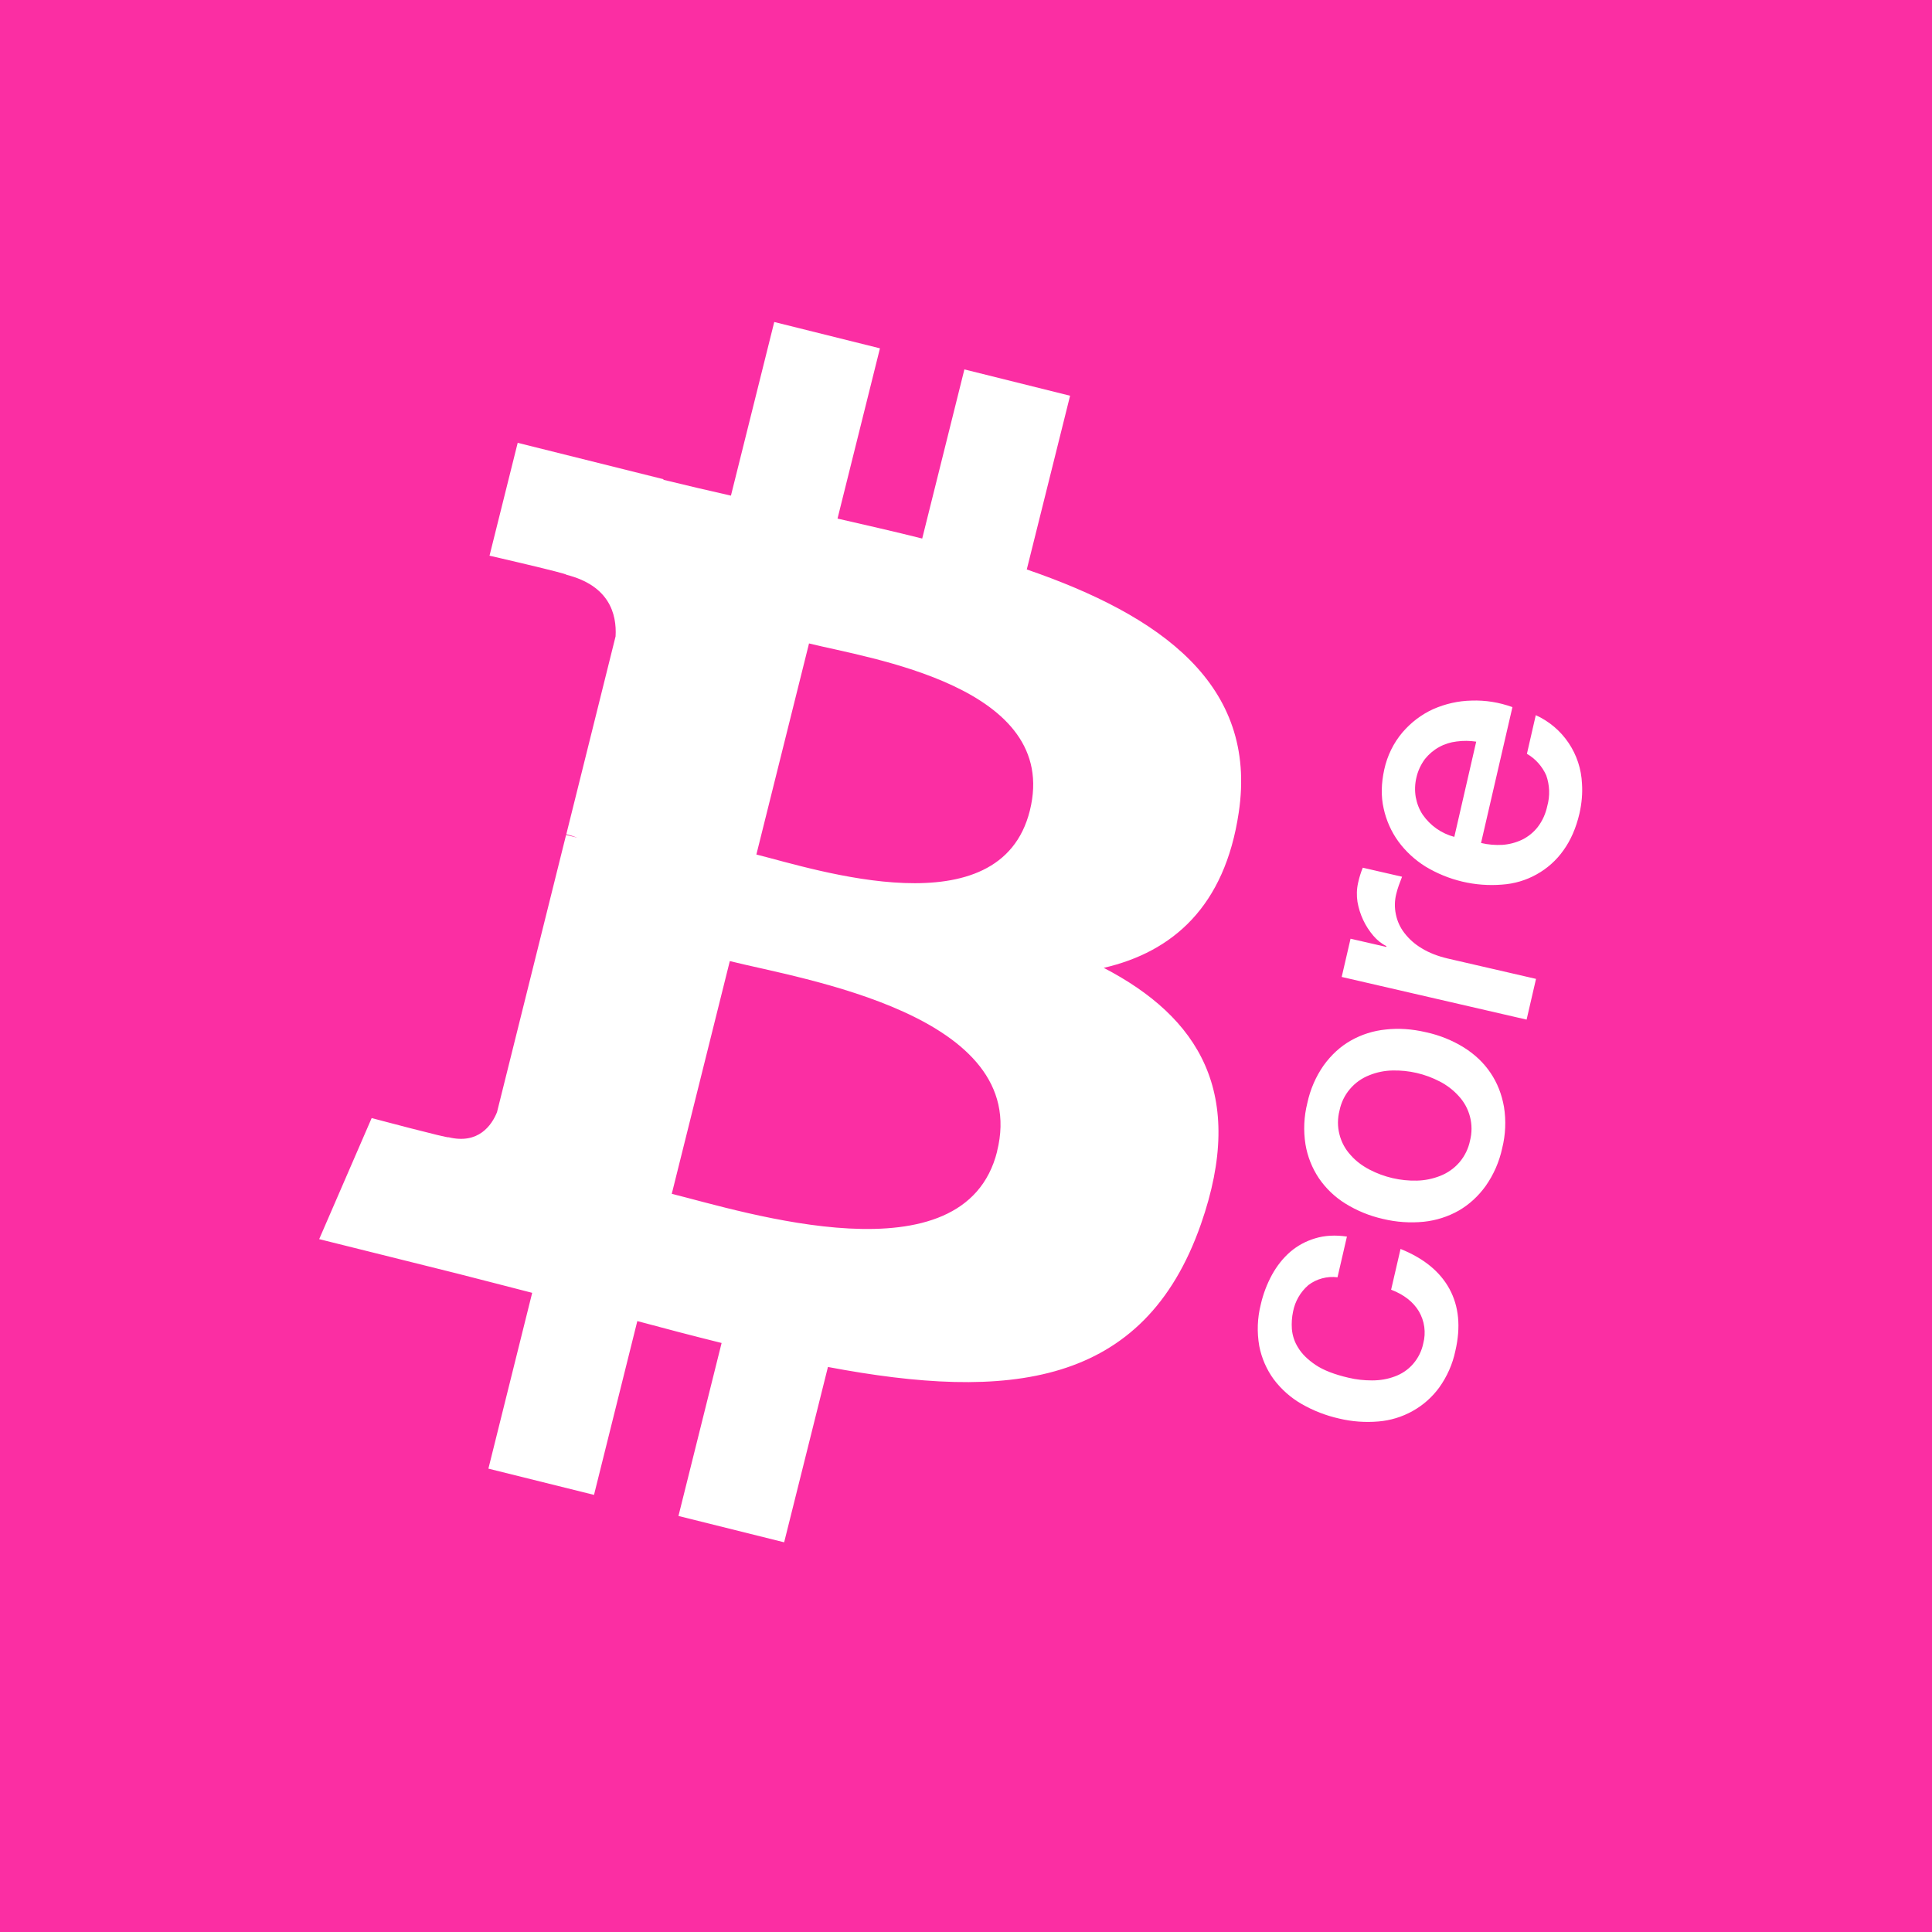 <svg viewBox="0 0 24 24" fill="none" xmlns="http://www.w3.org/2000/svg">
    <rect width="24" height="24" fill="#FB2EA3" />
    <path
        d="M15.388 10.094C15.215 11.26 14.569 11.825 13.711 12.023C14.889 12.636 15.489 13.577 14.918 15.208C14.209 17.234 12.525 17.404 10.285 16.981L9.741 19.159L8.428 18.832L8.964 16.683C8.614 16.596 8.265 16.505 7.917 16.411L7.379 18.57L6.067 18.244L6.611 16.06C6.304 15.982 5.992 15.899 5.674 15.819L3.965 15.393L4.617 13.889C4.617 13.889 5.585 14.147 5.571 14.127C5.944 14.219 6.109 13.977 6.174 13.816L7.032 10.372L7.172 10.406C7.127 10.389 7.081 10.374 7.035 10.363L7.647 7.905C7.663 7.625 7.567 7.274 7.036 7.14C7.056 7.127 6.081 6.903 6.081 6.903L6.431 5.501L8.242 5.953L8.241 5.96C8.513 6.027 8.794 6.092 9.08 6.157L9.618 4L10.931 4.327L10.404 6.442C10.756 6.523 11.111 6.603 11.456 6.69L11.98 4.589L13.293 4.916L12.755 7.074C14.414 7.645 15.627 8.501 15.388 10.094ZM12.386 14.302C12.812 12.602 9.956 12.162 9.066 11.939L8.345 14.83C9.235 15.051 11.981 15.934 12.387 14.302H12.386ZM12.793 10.07C13.179 8.523 10.791 8.178 10.05 7.993L9.396 10.615C10.137 10.801 12.423 11.555 12.793 10.07ZM16.615 15.867C16.551 15.859 16.487 15.863 16.425 15.88C16.363 15.896 16.304 15.925 16.253 15.964C16.155 16.049 16.088 16.164 16.063 16.292C16.048 16.363 16.043 16.436 16.048 16.509C16.055 16.591 16.081 16.671 16.126 16.741C16.171 16.817 16.244 16.889 16.343 16.956C16.442 17.022 16.579 17.075 16.753 17.115C16.848 17.138 16.945 17.148 17.044 17.148C17.145 17.148 17.237 17.132 17.323 17.1C17.413 17.068 17.493 17.014 17.555 16.942C17.618 16.869 17.661 16.782 17.68 16.689C17.698 16.622 17.702 16.552 17.693 16.484C17.684 16.416 17.661 16.35 17.626 16.29C17.556 16.173 17.442 16.083 17.281 16.021L17.398 15.515C17.687 15.631 17.889 15.797 18.006 16.012C18.123 16.228 18.148 16.484 18.079 16.781C18.045 16.945 17.976 17.1 17.878 17.237C17.79 17.357 17.677 17.457 17.547 17.529C17.416 17.602 17.272 17.646 17.123 17.658C16.96 17.672 16.795 17.66 16.636 17.622C16.471 17.585 16.314 17.524 16.168 17.44C16.034 17.363 15.917 17.259 15.824 17.136C15.734 17.013 15.672 16.871 15.643 16.721C15.613 16.55 15.619 16.373 15.662 16.204C15.691 16.076 15.738 15.952 15.801 15.836C15.863 15.724 15.938 15.629 16.028 15.551C16.118 15.474 16.221 15.418 16.338 15.383C16.456 15.347 16.587 15.34 16.732 15.361L16.615 15.867ZM18.661 14.262C18.625 14.431 18.555 14.591 18.456 14.732C18.363 14.861 18.251 14.963 18.122 15.038C17.988 15.114 17.84 15.161 17.687 15.177C17.517 15.194 17.346 15.182 17.18 15.142C17.015 15.105 16.858 15.041 16.714 14.952C16.583 14.871 16.471 14.764 16.384 14.637C16.299 14.51 16.242 14.366 16.217 14.215C16.19 14.044 16.198 13.871 16.24 13.703C16.276 13.534 16.345 13.374 16.444 13.233C16.538 13.104 16.649 13.001 16.779 12.927C16.913 12.851 17.061 12.804 17.214 12.789C17.373 12.771 17.541 12.782 17.715 12.823C17.882 12.859 18.041 12.923 18.186 13.013C18.323 13.099 18.433 13.204 18.516 13.328C18.6 13.452 18.655 13.592 18.683 13.75C18.71 13.92 18.703 14.094 18.661 14.262ZM16.667 12.136L16.777 11.661L17.221 11.763L17.223 11.754C17.161 11.722 17.106 11.678 17.061 11.625C16.958 11.505 16.89 11.359 16.863 11.203C16.851 11.125 16.853 11.044 16.871 10.966C16.885 10.902 16.904 10.839 16.929 10.779L17.417 10.891C17.403 10.926 17.39 10.961 17.377 10.997C17.364 11.032 17.354 11.068 17.345 11.104C17.324 11.187 17.322 11.274 17.34 11.358C17.357 11.443 17.393 11.522 17.446 11.59C17.505 11.667 17.578 11.731 17.661 11.78C17.752 11.836 17.86 11.878 17.988 11.908L19.081 12.16L18.964 12.666L16.667 12.136ZM18.399 10.472C18.487 10.493 18.576 10.5 18.665 10.495C18.75 10.489 18.832 10.467 18.908 10.431C18.984 10.394 19.05 10.34 19.102 10.274C19.161 10.197 19.201 10.107 19.221 10.012C19.256 9.887 19.251 9.754 19.208 9.632C19.158 9.52 19.075 9.426 18.968 9.364L19.078 8.884C19.243 8.959 19.384 9.078 19.485 9.228C19.587 9.379 19.644 9.554 19.652 9.735C19.66 9.856 19.649 9.979 19.621 10.104C19.579 10.285 19.512 10.438 19.421 10.564C19.334 10.687 19.22 10.789 19.088 10.862C18.956 10.936 18.809 10.979 18.658 10.989C18.325 11.016 17.993 10.937 17.707 10.764C17.576 10.682 17.462 10.577 17.371 10.453C17.282 10.33 17.22 10.19 17.188 10.042C17.154 9.892 17.158 9.731 17.196 9.558C17.233 9.389 17.31 9.23 17.422 9.098C17.527 8.975 17.657 8.876 17.804 8.809C17.954 8.743 18.116 8.706 18.281 8.703C18.452 8.697 18.621 8.724 18.788 8.784L18.398 10.472L18.399 10.472ZM18.261 14.17C18.286 14.072 18.286 13.97 18.261 13.873C18.236 13.776 18.187 13.686 18.118 13.613C18.052 13.54 17.973 13.48 17.886 13.435C17.704 13.34 17.501 13.293 17.297 13.298C17.198 13.3 17.101 13.32 17.01 13.357C16.917 13.393 16.834 13.452 16.769 13.529C16.704 13.605 16.66 13.697 16.64 13.795C16.615 13.892 16.614 13.994 16.639 14.091C16.663 14.188 16.712 14.278 16.78 14.351C16.843 14.423 16.921 14.481 17.012 14.529C17.194 14.624 17.397 14.671 17.601 14.666C17.7 14.664 17.797 14.644 17.889 14.608C17.982 14.572 18.066 14.513 18.131 14.437C18.196 14.36 18.241 14.268 18.261 14.17ZM18.338 9.213C18.258 9.201 18.176 9.2 18.095 9.211C18.018 9.22 17.944 9.243 17.876 9.281C17.809 9.318 17.749 9.369 17.701 9.429C17.651 9.497 17.615 9.573 17.596 9.655C17.576 9.736 17.573 9.821 17.587 9.903C17.602 9.983 17.63 10.055 17.673 10.12C17.767 10.256 17.906 10.354 18.066 10.396L18.338 9.213Z"
        fill="white"
    />
</svg>
